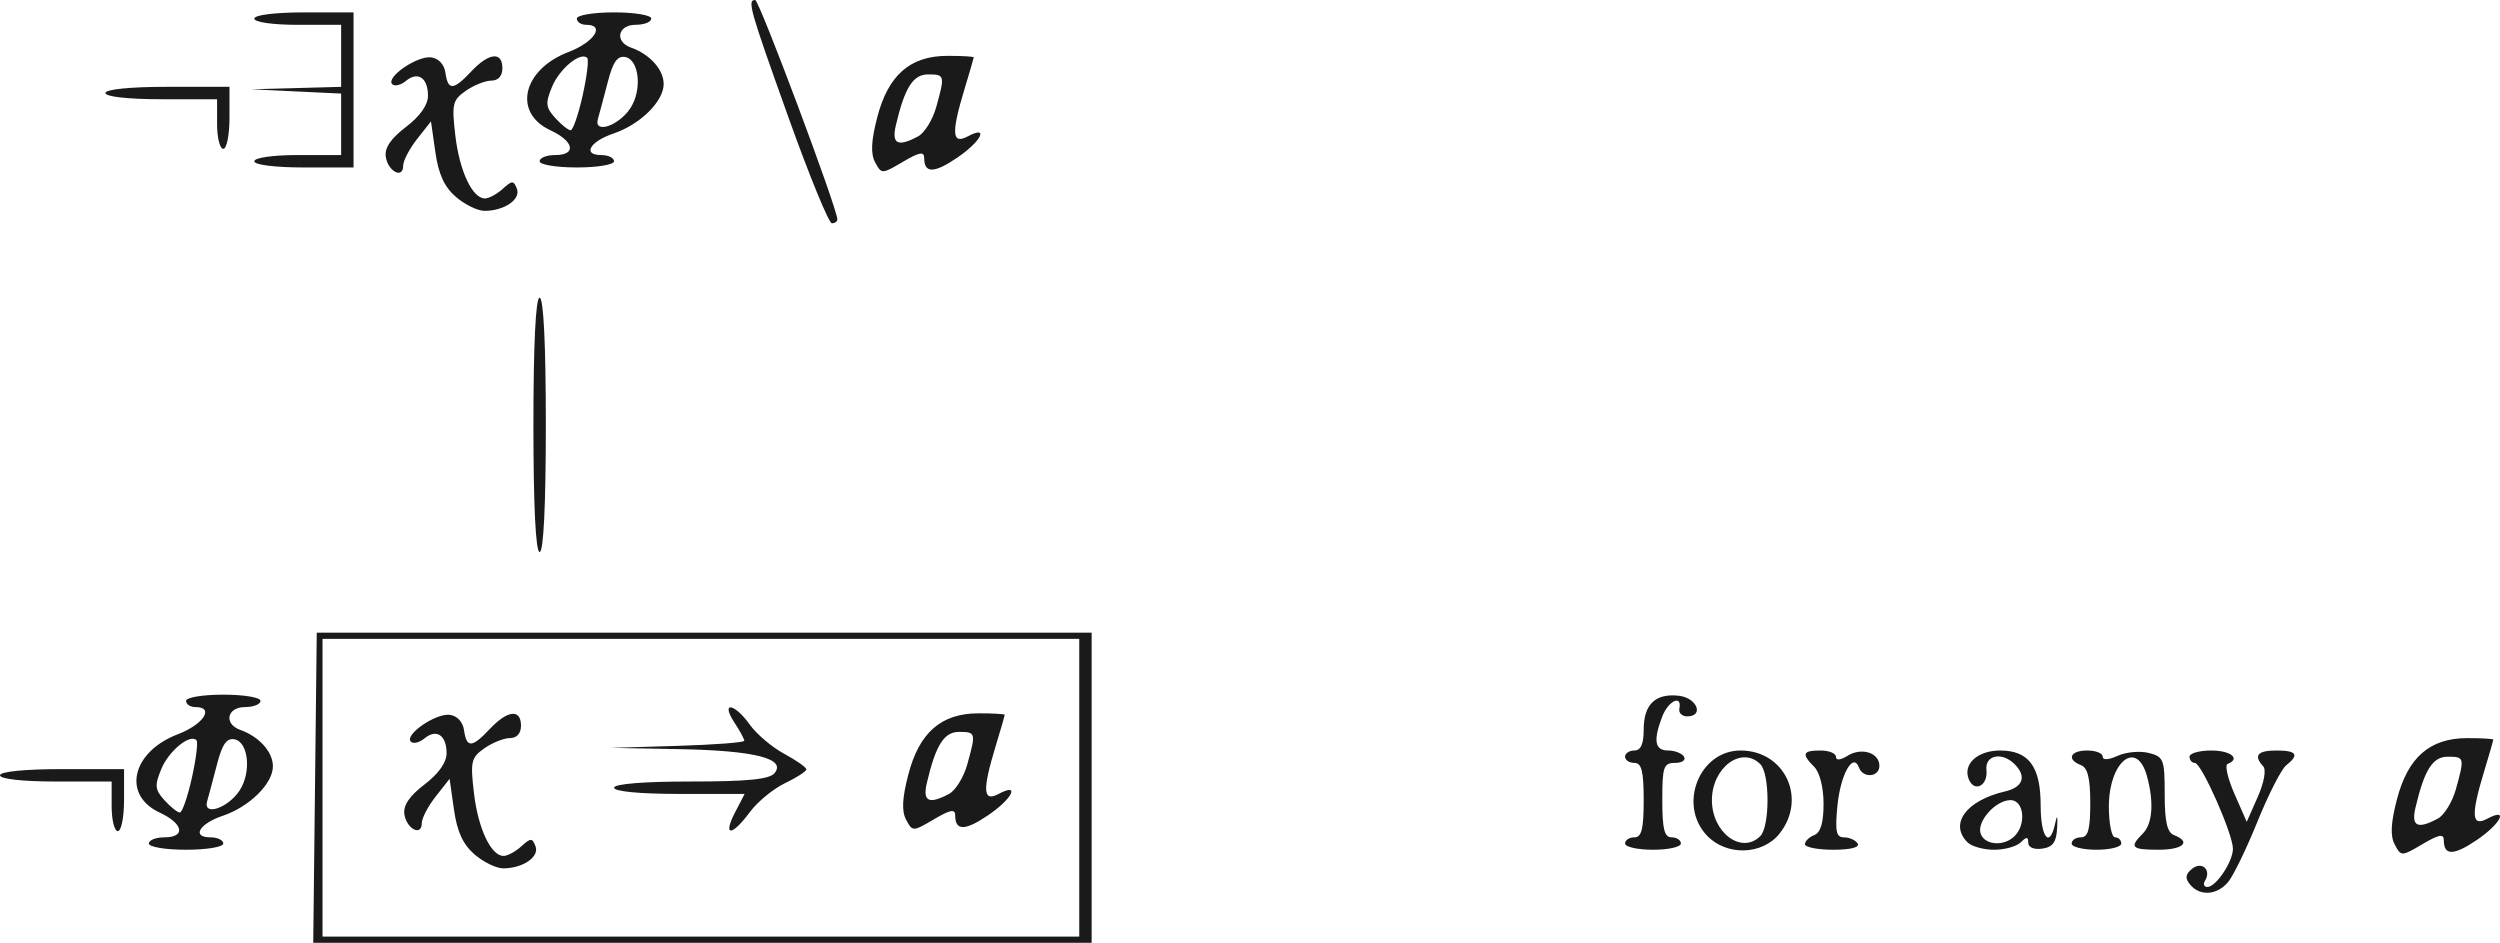 <?xml version="1.0" encoding="UTF-8" standalone="no"?>
<svg
   xmlns:dc="http://purl.org/dc/elements/1.1/"
   xmlns:cc="http://creativecommons.org/ns#"
   xmlns:rdf="http://www.w3.org/1999/02/22-rdf-syntax-ns#"
   xmlns:svg="http://www.w3.org/2000/svg"
   xmlns="http://www.w3.org/2000/svg"
   xmlns:sodipodi="http://sodipodi.sourceforge.net/DTD/sodipodi-0.dtd"
   xmlns:inkscape="http://www.inkscape.org/namespaces/inkscape"
   version="1.1"
   id="svg1004"
   width="268.706"
   height="101.334"
   viewBox="0 0 268.706 101.334"
   sodipodi:docname="10-5-1.svg"
   inkscape:version="1.0.1 (c497b03c, 2020-09-10)">
  <defs
     id="defs1008" />
  <sodipodi:namedview
     pagecolor="#ffffff"
     bordercolor="#666666"
     borderopacity="1"
     objecttolerance="10"
     gridtolerance="10"
     guidetolerance="10"
     inkscape:pageopacity="0"
     inkscape:pageshadow="2"
     inkscape:window-width="746"
     inkscape:window-height="480"
     id="namedview1006"
     showgrid="false"
     fit-margin-top="0"
     fit-margin-left="0"
     fit-margin-right="0"
     fit-margin-bottom="0"
     inkscape:pagecheckerboard="true"
     inkscape:zoom="0.96097688"
     inkscape:cx="122.84548"
     inkscape:cy="39.256556"
     inkscape:window-x="0"
     inkscape:window-y="25"
     inkscape:window-maximized="0"
     inkscape:current-layer="g1012" />
  <g
     inkscape:groupmode="layer"
     inkscape:label="Image"
     id="g1012"
     transform="translate(-10,-10.667)">
    <path
       style="fill:#1a1a1a;stroke-width:0.667"
       d="M 43.856,95.334 44.045,78.667 H 85.689 127.333 V 95.333 112 l -41.833,5e-4 -41.833,4.9e-4 z M 126,95.333 v -16 H 85.333 44.667 v 16 16 H 85.333 126 Z M 61.003,102.5 c -1.243,-1.073 -1.872,-2.443 -2.209,-4.811 l -0.471,-3.311 -1.495,1.901 c -0.822,1.045 -1.495,2.335 -1.495,2.866 0,1.463 -1.637,0.616 -1.871,-0.968 -0.14,-0.944 0.551,-1.961 2.167,-3.194 1.517,-1.157 2.371,-2.366 2.371,-3.357 0,-1.938 -1.085,-2.663 -2.379,-1.589 -0.543,0.45 -1.2,0.606 -1.461,0.345 -0.727,-0.727 2.665,-3.071 4.173,-2.883 0.809,0.101 1.417,0.757 1.546,1.667 0.273,1.925 0.854,1.891 2.787,-0.167 1.887,-2.008 3.333,-2.153 3.333,-0.333 0,0.833 -0.444,1.333 -1.185,1.333 -0.652,0 -1.888,0.492 -2.747,1.094 -1.428,1 -1.525,1.415 -1.124,4.82 0.45,3.825 1.831,6.752 3.186,6.752 0.421,0 1.277,-0.463 1.902,-1.029 1.018,-0.921 1.178,-0.922 1.528,-0.01 C 67.998,102.769 66.193,104 64.081,104 c -0.737,0 -2.122,-0.675 -3.078,-1.5 z m 27.997,-4.5 1.034,-2 h -7.017 c -4.234,0 -7.017,-0.264 -7.017,-0.667 0,-0.409 3.195,-0.667 8.252,-0.667 6.093,0 8.446,-0.234 8.995,-0.895 1.293,-1.558 -2.116,-2.428 -10.111,-2.58 l -7.469,-0.142 7.167,-0.214 c 3.942,-0.118 7.167,-0.365 7.167,-0.549 0,-0.184 -0.484,-1.074 -1.077,-1.977 -1.494,-2.281 0.012,-2.074 1.65,0.226 0.732,1.028 2.403,2.446 3.712,3.152 1.31,0.705 2.381,1.458 2.381,1.674 0,0.215 -1.031,0.883 -2.29,1.484 -1.26,0.601 -2.966,2.006 -3.792,3.123 -1.929,2.608 -2.927,2.628 -1.584,0.031 z m 18.396,0.783 c -0.497,-0.929 -0.432,-2.304 0.23,-4.855 1.174,-4.525 3.533,-6.587 7.541,-6.591 1.558,-0.002 2.83,0.072 2.826,0.163 -0.004,0.092 -0.454,1.639 -1,3.439 -1.426,4.7 -1.341,5.961 0.341,5.061 2.351,-1.258 1.487,0.514 -1.111,2.28 -2.496,1.696 -3.555,1.707 -3.555,0.037 0,-0.726 -0.517,-0.633 -2.289,0.412 -2.26,1.333 -2.297,1.334 -2.982,0.054 z m 4.619,-2.791 c 0.693,-0.371 1.572,-1.796 1.952,-3.167 0.943,-3.396 0.919,-3.492 -0.886,-3.492 -1.614,0 -2.51,1.423 -3.464,5.5 -0.464,1.987 0.226,2.321 2.397,1.159 z m 133.392,9.763 c -0.573,-0.691 -0.527,-1.102 0.192,-1.699 1.051,-0.872 2.124,0.107 1.401,1.277 C 246.773,105.7 246.889,106 247.256,106 c 0.926,0 2.744,-2.72 2.744,-4.104 0,-1.594 -3.381,-9.229 -4.087,-9.229 -0.319,0 -0.58,-0.3 -0.58,-0.667 0,-0.367 1.05,-0.667 2.333,-0.667 2.111,0 3.194,0.89 1.759,1.444 -0.316,0.122 0.018,1.572 0.742,3.222 l 1.317,3 1.178,-2.667 c 0.689,-1.559 0.934,-2.93 0.591,-3.3 -1.067,-1.152 -0.612,-1.7 1.413,-1.7 2.194,0 2.5,0.46 1.059,1.593 -0.517,0.407 -1.912,3.14 -3.099,6.073 -1.187,2.933 -2.61,5.858 -3.163,6.5 -1.203,1.397 -3.016,1.511 -4.058,0.255 z m 21.989,-4.305 c -0.497,-0.929 -0.432,-2.304 0.23,-4.855 1.174,-4.525 3.533,-6.587 7.541,-6.591 1.558,-0.002 2.83,0.072 2.826,0.163 -0.004,0.092 -0.454,1.639 -1,3.439 -1.426,4.7 -1.341,5.961 0.341,5.061 2.351,-1.258 1.487,0.514 -1.111,2.28 -2.496,1.696 -3.555,1.707 -3.555,0.037 0,-0.726 -0.517,-0.633 -2.289,0.412 -2.26,1.333 -2.297,1.334 -2.982,0.054 z m 4.619,-2.791 c 0.693,-0.371 1.572,-1.796 1.952,-3.167 0.943,-3.396 0.919,-3.492 -0.886,-3.492 -1.614,0 -2.51,1.423 -3.464,5.5 -0.464,1.987 0.226,2.321 2.397,1.159 z M 26,101.333 c 0,-0.367 0.75,-0.667 1.667,-0.667 2.335,0 2.051,-1.475 -0.514,-2.667 -4.059,-1.886 -2.982,-6.524 1.952,-8.409 2.775,-1.06 3.984,-2.925 1.895,-2.925 -0.55,0 -1,-0.3 -1,-0.667 0,-0.37 1.778,-0.667 4,-0.667 2.222,0 4,0.296 4,0.667 0,0.367 -0.75,0.667 -1.667,0.667 -1.941,0 -2.31,1.814 -0.5,2.456 2.027,0.719 3.5,2.365 3.5,3.911 0,1.866 -2.525,4.354 -5.4,5.322 -2.53,0.852 -3.365,2.311 -1.322,2.311 0.764,0 1.389,0.3 1.389,0.667 0,0.37 -1.778,0.667 -4,0.667 -2.222,0 -4,-0.296 -4,-0.667 z m 4.62,-7.052 c 0.458,-2.045 0.681,-3.869 0.497,-4.054 -0.709,-0.709 -2.971,1.146 -3.78,3.097 -0.735,1.775 -0.69,2.215 0.345,3.359 0.655,0.724 1.397,1.316 1.649,1.316 0.251,0 0.832,-1.673 1.289,-3.718 z m 5.138,1.339 c 1.281,-1.955 0.952,-5.205 -0.554,-5.49 -0.838,-0.159 -1.322,0.528 -1.873,2.661 -0.409,1.581 -0.888,3.375 -1.064,3.987 -0.48,1.661 2.234,0.762 3.492,-1.157 z m 148.909,5.713 c 0,-0.367 0.45,-0.667 1,-0.667 0.778,0 1,-0.889 1,-4 0,-3.111 -0.222,-4 -1,-4 -0.55,0 -1,-0.3 -1,-0.667 0,-0.367 0.45,-0.667 1,-0.667 0.692,0 1,-0.695 1,-2.252 0,-2.709 1.265,-3.92 3.793,-3.63 1.943,0.223 2.728,2.215 0.874,2.215 -0.55,0 -0.925,-0.375 -0.833,-0.833 0.311,-1.557 -1.196,-0.842 -1.85,0.877 -0.978,2.572 -0.791,3.623 0.644,3.623 0.712,0 1.479,0.3 1.706,0.667 0.227,0.367 -0.206,0.667 -0.961,0.667 -1.233,0 -1.373,0.406 -1.373,4 0,3.111 0.222,4 1,4 0.55,0 1,0.3 1,0.667 0,0.367 -1.35,0.667 -3,0.667 -1.65,0 -3,-0.3 -3,-0.667 z m 8.783,-0.876 c -3.11,-3.31 -0.798,-9.124 3.629,-9.124 4.744,0 7.171,5.141 4.206,8.91 -1.846,2.346 -5.732,2.452 -7.835,0.214 z m 5.75,0.076 c 1.037,-1.037 1.037,-6.696 0,-7.733 -2.007,-2.007 -5.2,0.367 -5.2,3.867 0,3.5 3.193,5.874 5.2,3.867 z m 4.8,0.871 c 0,-0.327 0.45,-0.768 1,-0.979 0.682,-0.262 1,-1.329 1,-3.357 0,-1.754 -0.41,-3.383 -1,-3.973 -1.395,-1.395 -1.256,-1.762 0.667,-1.762 0.917,0 1.667,0.303 1.667,0.672 0,0.414 0.478,0.374 1.245,-0.105 1.502,-0.938 3.422,-0.333 3.422,1.079 0,1.223 -1.76,1.373 -2.194,0.188 -0.624,-1.701 -1.992,0.735 -2.318,4.127 -0.265,2.756 -0.133,3.373 0.721,3.373 0.575,0 1.231,0.3 1.458,0.667 C 209.918,101.741 208.896,102 207.039,102 205.368,102 204,101.732 204,101.405 Z M 221.467,101.2 c -1.984,-1.984 -0.127,-4.501 4.033,-5.467 1.944,-0.451 2.354,-1.613 1.033,-2.933 -1.36,-1.36 -3.204,-0.978 -3.025,0.627 0.19,1.708 -1.335,2.467 -1.915,0.954 -0.618,-1.61 0.979,-3.047 3.386,-3.047 3.076,0 4.355,1.729 4.355,5.886 0,3.489 0.973,4.704 1.559,1.948 0.214,-1.007 0.284,-0.843 0.213,0.5 -0.081,1.527 -0.461,2.05 -1.606,2.213 -0.88,0.125 -1.5,-0.137 -1.5,-0.633 0,-0.658 -0.178,-0.669 -0.8,-0.046 -0.44,0.44 -1.73,0.8 -2.867,0.8 -1.137,0 -2.427,-0.36 -2.867,-0.8 z m 5.067,-0.667 c 1.285,-1.285 0.998,-3.867 -0.43,-3.867 -1.631,0 -3.7,2.351 -3.205,3.642 0.469,1.221 2.513,1.347 3.635,0.225 z m 6.133,0.8 c 0,-0.367 0.45,-0.667 1,-0.667 0.768,0 1,-0.854 1,-3.688 0,-2.663 -0.278,-3.794 -1,-4.071 -1.577,-0.605 -1.167,-1.574 0.667,-1.574 0.917,0 1.667,0.294 1.667,0.652 0,0.402 0.62,0.37 1.617,-0.085 0.89,-0.405 2.39,-0.543 3.333,-0.306 1.605,0.403 1.716,0.689 1.716,4.439 0,2.948 0.265,4.11 1,4.392 1.893,0.726 0.995,1.574 -1.667,1.574 -2.92,0 -3.167,-0.262 -1.667,-1.762 1.037,-1.037 1.195,-3.397 0.415,-6.189 -1.102,-3.944 -4.082,-1.512 -4.082,3.332 0,1.807 0.3,3.286 0.667,3.286 0.367,0 0.667,0.3 0.667,0.667 0,0.367 -1.2,0.667 -2.667,0.667 -1.467,0 -2.667,-0.3 -2.667,-0.667 z M 22,97.333 V 94.667 H 16 c -3.556,0 -6,-0.272 -6,-0.667 0,-0.4 2.667,-0.667 6.667,-0.667 h 6.667 v 3.333 c 0,1.833 -0.3,3.333 -0.667,3.333 -0.367,0 -0.667,-1.2 -0.667,-2.667 z M 67.333,56.333 c 0,-8.667 0.244,-13.667 0.667,-13.667 0.423,0 0.667,5 0.667,13.667 0,8.667 -0.244,13.667 -0.667,13.667 -0.423,0 -0.667,-5 -0.667,-13.667 z M 94.744,23.28 C 90.569,11.621 90.299,10.667 91.17,10.667 91.603,10.667 100,33.089 100,34.246 c 0,0.232 -0.265,0.421 -0.59,0.421 -0.324,0 -2.424,-5.124 -4.667,-11.387 z M 59.003,31.833 C 57.76,30.761 57.131,29.39 56.794,27.023 l -0.471,-3.311 -1.495,1.901 c -0.822,1.045 -1.495,2.335 -1.495,2.866 0,1.463 -1.637,0.616 -1.871,-0.968 -0.14,-0.944 0.551,-1.961 2.167,-3.194 1.517,-1.157 2.371,-2.366 2.371,-3.357 0,-1.938 -1.085,-2.663 -2.379,-1.589 -0.543,0.45 -1.2,0.606 -1.461,0.345 -0.727,-0.727 2.665,-3.071 4.173,-2.883 0.809,0.101 1.417,0.757 1.546,1.667 0.273,1.925 0.854,1.891 2.787,-0.167 1.887,-2.008 3.333,-2.153 3.333,-0.333 0,0.833 -0.444,1.333 -1.185,1.333 -0.652,0 -1.888,0.492 -2.747,1.094 -1.428,1 -1.525,1.415 -1.124,4.82 0.45,3.825 1.831,6.752 3.186,6.752 0.421,0 1.277,-0.463 1.902,-1.029 1.018,-0.921 1.178,-0.922 1.528,-0.01 0.438,1.141 -1.367,2.372 -3.478,2.372 -0.737,0 -2.122,-0.675 -3.078,-1.5 z m 45.059,-3.717 c -0.497,-0.929 -0.432,-2.304 0.23,-4.855 1.174,-4.525 3.533,-6.587 7.541,-6.591 1.558,-0.002 2.83,0.072 2.826,0.163 -0.004,0.092 -0.454,1.639 -1,3.439 -1.426,4.7 -1.341,5.961 0.341,5.061 2.351,-1.258 1.487,0.514 -1.111,2.28 -2.496,1.696 -3.555,1.707 -3.555,0.037 0,-0.726 -0.517,-0.633 -2.289,0.412 -2.26,1.333 -2.297,1.334 -2.982,0.054 z m 4.619,-2.791 c 0.693,-0.371 1.572,-1.796 1.952,-3.167 0.943,-3.396 0.919,-3.492 -0.886,-3.492 -1.614,0 -2.51,1.423 -3.464,5.5 -0.464,1.987 0.226,2.321 2.397,1.159 z m -71.348,2.675 c 0,-0.381 2,-0.667 4.667,-0.667 h 4.667 v -3.304 -3.304 l -4.833,-0.23 -4.833,-0.23 4.833,-0.132 4.833,-0.132 v -3.333 -3.333 h -4.667 c -2.667,0 -4.667,-0.286 -4.667,-0.667 C 37.333,12.278 39.556,12 42.667,12 h 5.333 v 8.333 8.333 h -5.333 c -3.111,0 -5.333,-0.278 -5.333,-0.667 z m 30.667,0 c 0,-0.367 0.75,-0.667 1.667,-0.667 2.335,0 2.051,-1.475 -0.514,-2.667 -4.059,-1.886 -2.982,-6.524 1.952,-8.409 2.775,-1.06 3.984,-2.925 1.895,-2.925 -0.55,0 -1,-0.3 -1,-0.667 0,-0.37 1.778,-0.667 4,-0.667 2.222,0 4,0.296 4,0.667 0,0.367 -0.75,0.667 -1.667,0.667 -1.941,0 -2.31,1.814 -0.5,2.456 2.027,0.719 3.5,2.365 3.5,3.911 0,1.866 -2.525,4.354 -5.4,5.322 -2.53,0.852 -3.365,2.311 -1.322,2.311 0.764,0 1.389,0.3 1.389,0.667 0,0.37 -1.778,0.667 -4,0.667 -2.222,0 -4,-0.296 -4,-0.667 z m 4.62,-7.052 c 0.458,-2.045 0.681,-3.869 0.497,-4.054 -0.709,-0.709 -2.971,1.146 -3.78,3.097 -0.735,1.775 -0.69,2.215 0.345,3.359 0.655,0.724 1.397,1.316 1.649,1.316 0.251,0 0.832,-1.673 1.289,-3.718 z m 5.138,1.339 c 1.281,-1.955 0.952,-5.205 -0.554,-5.49 -0.838,-0.159 -1.322,0.528 -1.873,2.661 -0.409,1.581 -0.888,3.375 -1.064,3.987 -0.48,1.661 2.234,0.762 3.492,-1.157 z m -44.425,1.713 v -2.667 h -6 c -3.556,0 -6,-0.272 -6,-0.667 0,-0.4 2.667,-0.667 6.667,-0.667 h 6.667 v 3.333 c 0,1.833 -0.3,3.333 -0.667,3.333 -0.367,0 -0.667,-1.2 -0.667,-2.667 z"
       id="path1016" />
  </g>
</svg>
